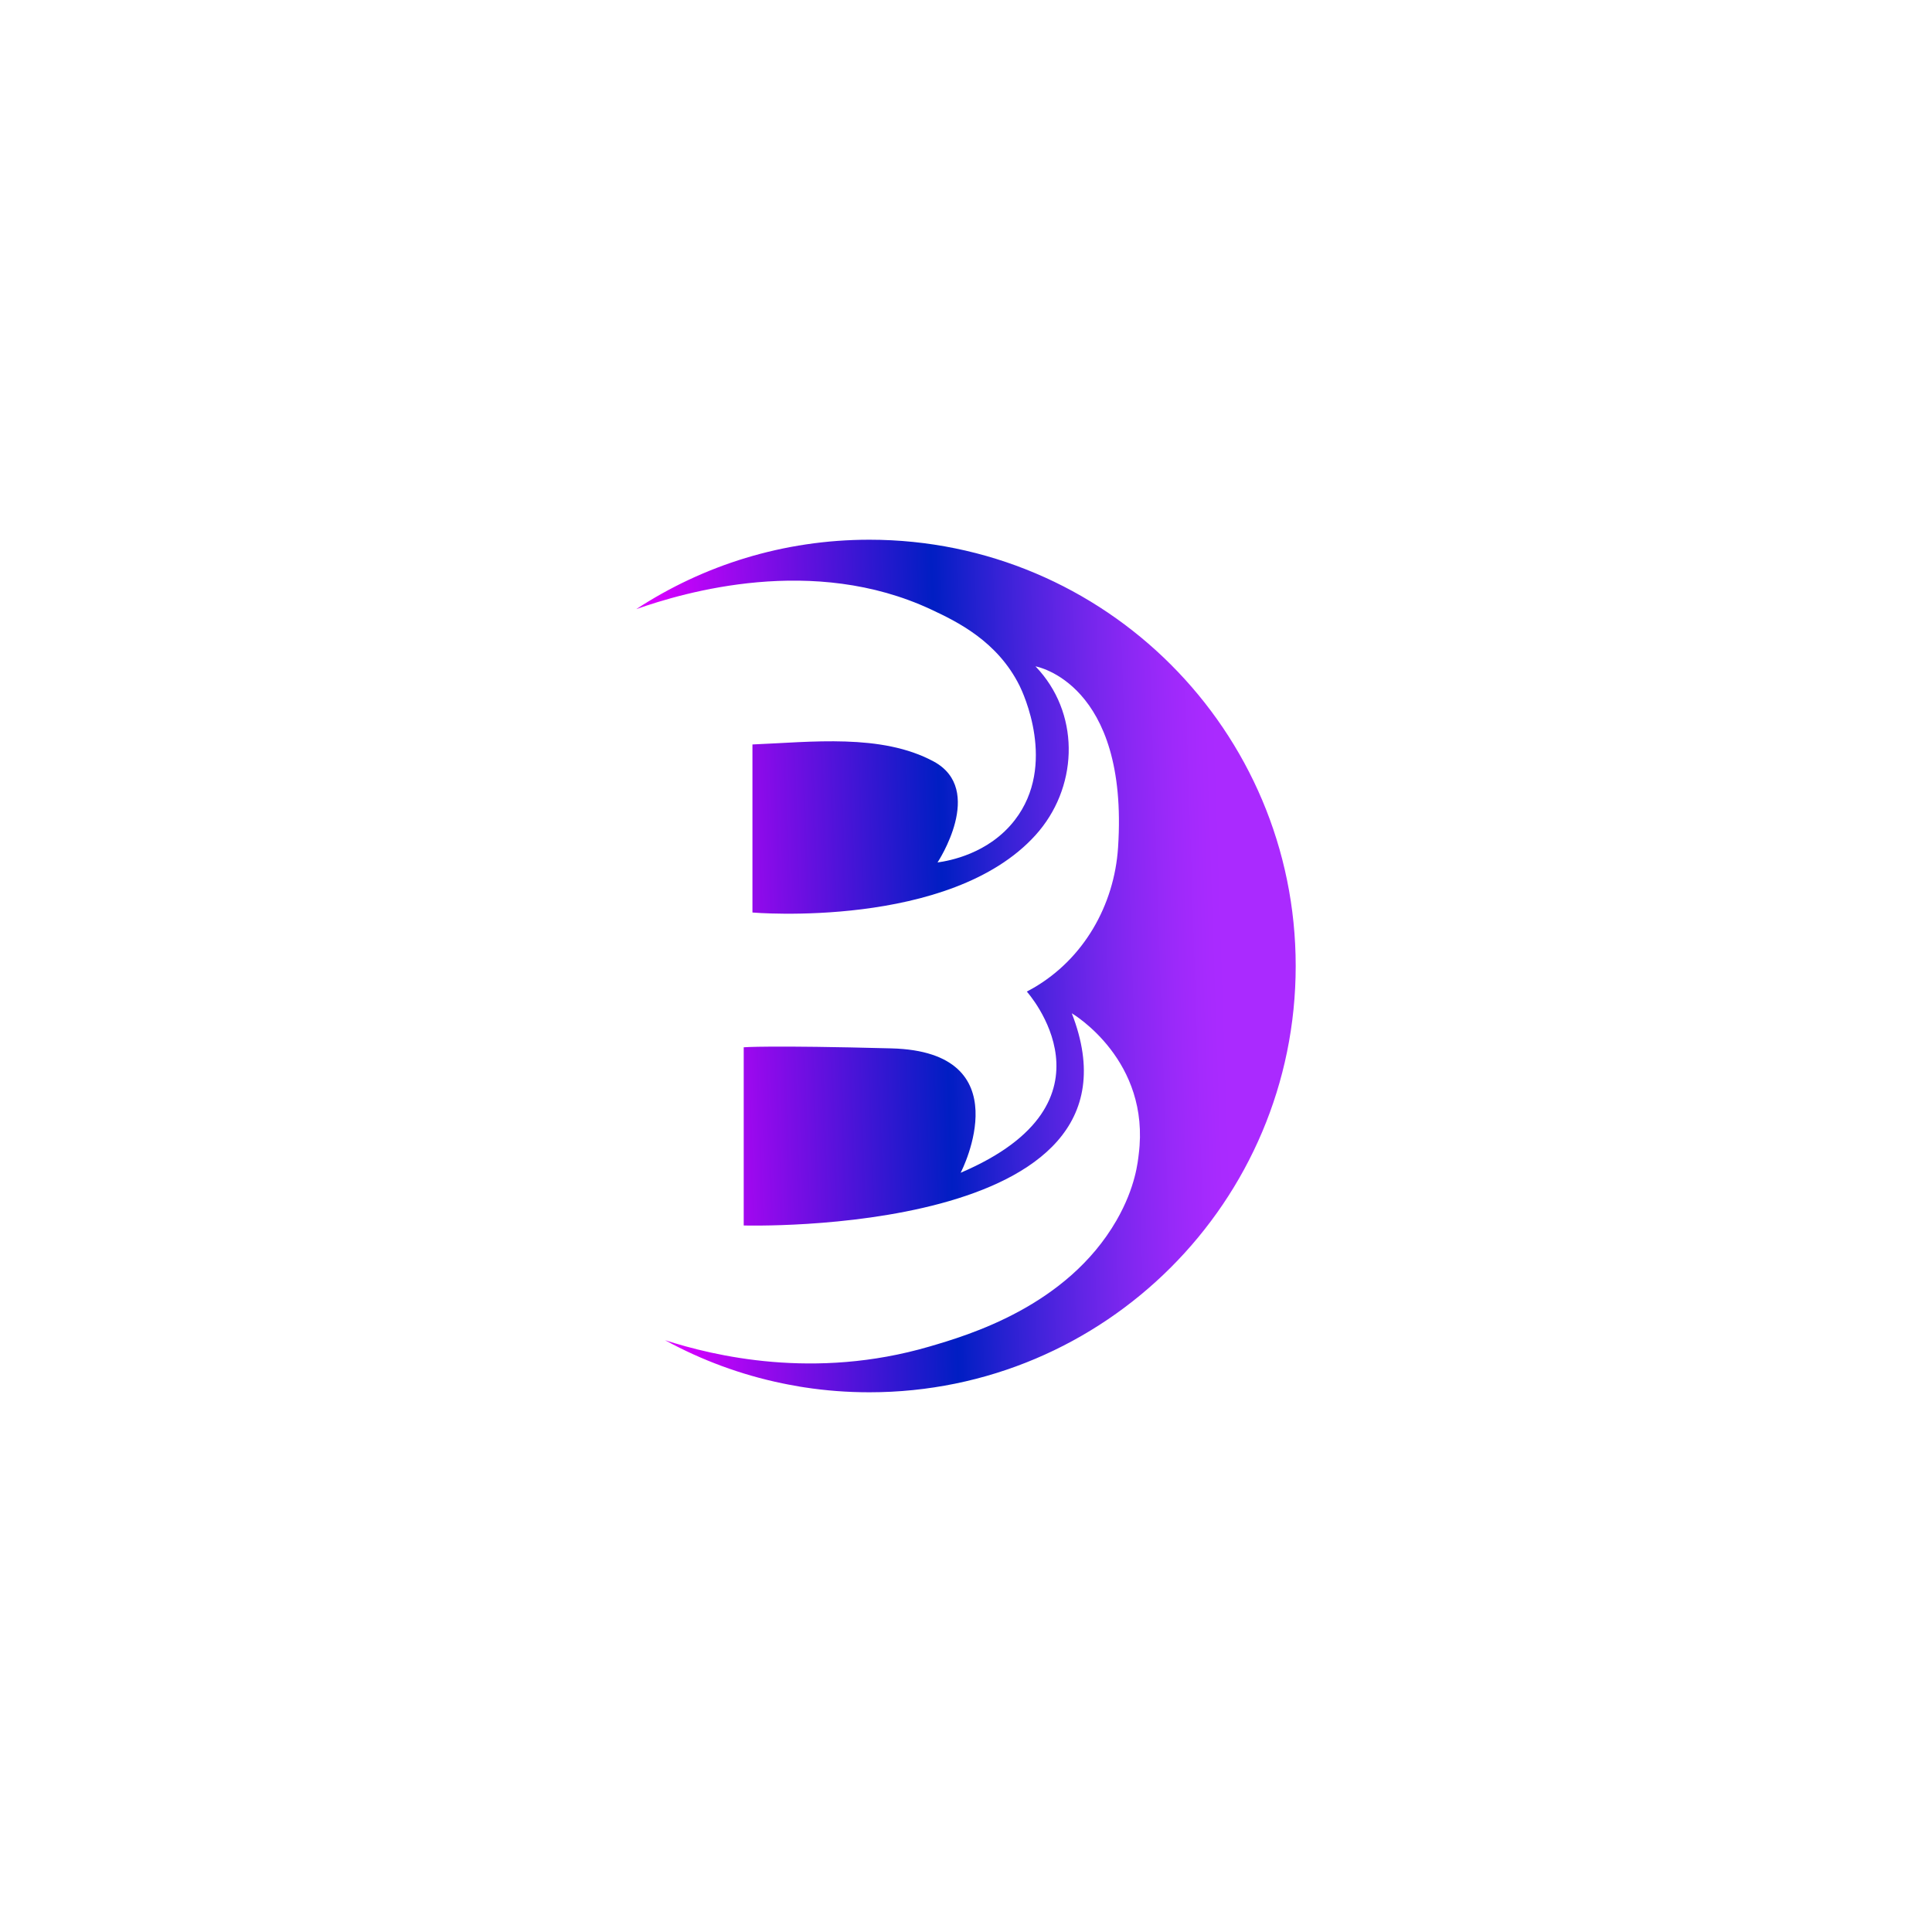 <?xml version="1.0" encoding="UTF-8"?>
<svg xmlns="http://www.w3.org/2000/svg" xmlns:xlink="http://www.w3.org/1999/xlink" width="4000" height="4000" viewBox="0 0 4000 4000">
<defs>
<clipPath id="clip-0">
<path clip-rule="nonzero" d="M 1317 1117 L 2683 1117 L 2683 2883 L 1317 2883 Z M 1317 1117 "/>
</clipPath>
<clipPath id="clip-1">
<path clip-rule="nonzero" d="M 2682.609 1999.949 C 2682.609 2487.398 2287.441 2882.57 1799.988 2882.57 C 1754.41 2882.57 1709.672 2879.16 1665.961 2872.441 C 1662.648 2871.93 1659.34 2871.41 1656.141 2870.891 C 1647.77 2869.449 1639.602 2867.898 1631.648 2866.449 C 1627.41 2865.621 1623.281 2864.801 1619.25 2863.969 C 1533.578 2846.191 1452.352 2815.922 1377.738 2775.199 C 1377.43 2774.988 1377.328 2774.891 1377.328 2774.891 C 1477.5 2807.109 1685.91 2857.48 1923.719 2788.051 C 2004.211 2764.551 2208.699 2704.852 2311.379 2527.07 C 2351.609 2457.422 2355.859 2403.551 2357.609 2389.852 C 2382.199 2196.289 2223.68 2100.602 2219.031 2097.91 C 2399.871 2562.32 1539.781 2537.211 1539.781 2537.211 L 1539.781 2168.289 C 1539.781 2168.289 1590.66 2163.871 1845.66 2170.559 C 2115.09 2177.629 1992.609 2421.469 1988.891 2428.078 C 2331.871 2281.961 2125.922 2052.961 2125.922 2052.961 C 2130.57 2050.578 2135.121 2048 2139.461 2045.52 C 2243.422 1985.379 2306.969 1874.488 2314.82 1754.719 C 2337.352 1412.98 2143.898 1379.602 2143.898 1379.602 C 2146.852 1382.699 2149.691 1385.82 2152.422 1388.961 C 2237.371 1486.602 2230.711 1633.121 2143.898 1729.109 C 1967.129 1924.578 1557.859 1889.27 1557.859 1889.27 L 1557.859 1541.328 C 1679.781 1536.371 1824.789 1518.281 1932.879 1576.461 C 2040.969 1634.75 1941.051 1785.621 1941.051 1785.621 C 1964.691 1782.328 2046.91 1767.941 2101.059 1697.859 C 2189.301 1583.672 2117.27 1432.609 2110.961 1419.891 C 2065.141 1327.602 1981.578 1287.059 1928.02 1262 C 1683.488 1147.602 1417.262 1226.031 1317.391 1261.07 C 1456.07 1170.238 1621.828 1117.43 1799.988 1117.43 C 2287.441 1117.43 2682.609 1512.602 2682.609 1999.949 Z M 2682.609 1999.949 "/>
</clipPath>
<clipPath id="clip-2">
<path clip-rule="nonzero" d="M 2682.609 1999.949 C 2682.609 2487.398 2287.441 2882.57 1799.988 2882.57 C 1754.41 2882.57 1709.672 2879.16 1665.961 2872.441 C 1662.648 2871.93 1659.34 2871.41 1656.141 2870.891 C 1647.77 2869.449 1639.602 2867.898 1631.648 2866.449 C 1627.41 2865.621 1623.281 2864.801 1619.25 2863.969 C 1533.578 2846.191 1452.352 2815.922 1377.738 2775.199 C 1377.43 2774.988 1377.328 2774.891 1377.328 2774.891 C 1477.5 2807.109 1685.91 2857.48 1923.719 2788.051 C 2004.211 2764.551 2208.699 2704.852 2311.379 2527.07 C 2351.609 2457.422 2355.859 2403.551 2357.609 2389.852 C 2382.199 2196.289 2223.68 2100.602 2219.031 2097.91 C 2399.871 2562.32 1539.781 2537.211 1539.781 2537.211 L 1539.781 2168.289 C 1539.781 2168.289 1590.66 2163.871 1845.66 2170.559 C 2115.09 2177.629 1992.609 2421.469 1988.891 2428.078 C 2331.871 2281.961 2125.922 2052.961 2125.922 2052.961 C 2130.57 2050.578 2135.121 2048 2139.461 2045.52 C 2243.422 1985.379 2306.969 1874.488 2314.82 1754.719 C 2337.352 1412.98 2143.898 1379.602 2143.898 1379.602 C 2146.852 1382.699 2149.691 1385.82 2152.422 1388.961 C 2237.371 1486.602 2230.711 1633.121 2143.898 1729.109 C 1967.129 1924.578 1557.859 1889.27 1557.859 1889.27 L 1557.859 1541.328 C 1679.781 1536.371 1824.789 1518.281 1932.879 1576.461 C 2040.969 1634.75 1941.051 1785.621 1941.051 1785.621 C 1964.691 1782.328 2046.91 1767.941 2101.059 1697.859 C 2189.301 1583.672 2117.27 1432.609 2110.961 1419.891 C 2065.141 1327.602 1981.578 1287.059 1928.02 1262 C 1683.488 1147.602 1417.262 1226.031 1317.391 1261.07 C 1456.07 1170.238 1621.828 1117.43 1799.988 1117.43 C 2287.441 1117.43 2682.609 1512.602 2682.609 1999.949 "/>
</clipPath>
<linearGradient id="linear-pattern-0" gradientUnits="userSpaceOnUse" x1="-0.081" y1="0" x2="1.153" y2="0" gradientTransform="matrix(1147.07, -33.351, 33.351, 1147.07, 1384.57, 2012.08)">
<stop offset="0" stop-color="rgb(84.312%, 0%, 100%)" stop-opacity="1"/>
<stop offset="0.062" stop-color="rgb(84.312%, 0%, 100%)" stop-opacity="1"/>
<stop offset="0.066" stop-color="rgb(83.791%, 0.072%, 99.854%)" stop-opacity="1"/>
<stop offset="0.07" stop-color="rgb(83.269%, 0.145%, 99.707%)" stop-opacity="1"/>
<stop offset="0.074" stop-color="rgb(82.455%, 0.258%, 99.48%)" stop-opacity="1"/>
<stop offset="0.078" stop-color="rgb(81.644%, 0.372%, 99.254%)" stop-opacity="1"/>
<stop offset="0.082" stop-color="rgb(80.83%, 0.485%, 99.026%)" stop-opacity="1"/>
<stop offset="0.086" stop-color="rgb(80.017%, 0.598%, 98.801%)" stop-opacity="1"/>
<stop offset="0.09" stop-color="rgb(79.204%, 0.711%, 98.573%)" stop-opacity="1"/>
<stop offset="0.094" stop-color="rgb(78.392%, 0.826%, 98.347%)" stop-opacity="1"/>
<stop offset="0.098" stop-color="rgb(77.579%, 0.938%, 98.12%)" stop-opacity="1"/>
<stop offset="0.102" stop-color="rgb(76.767%, 1.053%, 97.893%)" stop-opacity="1"/>
<stop offset="0.105" stop-color="rgb(75.954%, 1.166%, 97.665%)" stop-opacity="1"/>
<stop offset="0.109" stop-color="rgb(75.14%, 1.279%, 97.44%)" stop-opacity="1"/>
<stop offset="0.113" stop-color="rgb(74.327%, 1.392%, 97.212%)" stop-opacity="1"/>
<stop offset="0.117" stop-color="rgb(73.515%, 1.506%, 96.986%)" stop-opacity="1"/>
<stop offset="0.121" stop-color="rgb(72.702%, 1.619%, 96.759%)" stop-opacity="1"/>
<stop offset="0.125" stop-color="rgb(71.89%, 1.733%, 96.532%)" stop-opacity="1"/>
<stop offset="0.129" stop-color="rgb(71.077%, 1.846%, 96.304%)" stop-opacity="1"/>
<stop offset="0.133" stop-color="rgb(70.264%, 1.959%, 96.078%)" stop-opacity="1"/>
<stop offset="0.137" stop-color="rgb(69.45%, 2.072%, 95.851%)" stop-opacity="1"/>
<stop offset="0.141" stop-color="rgb(68.639%, 2.187%, 95.625%)" stop-opacity="1"/>
<stop offset="0.145" stop-color="rgb(67.825%, 2.3%, 95.398%)" stop-opacity="1"/>
<stop offset="0.148" stop-color="rgb(67.014%, 2.412%, 95.172%)" stop-opacity="1"/>
<stop offset="0.152" stop-color="rgb(66.2%, 2.525%, 94.945%)" stop-opacity="1"/>
<stop offset="0.156" stop-color="rgb(65.388%, 2.64%, 94.717%)" stop-opacity="1"/>
<stop offset="0.16" stop-color="rgb(64.575%, 2.753%, 94.49%)" stop-opacity="1"/>
<stop offset="0.164" stop-color="rgb(63.762%, 2.867%, 94.264%)" stop-opacity="1"/>
<stop offset="0.168" stop-color="rgb(62.949%, 2.98%, 94.037%)" stop-opacity="1"/>
<stop offset="0.172" stop-color="rgb(62.137%, 3.093%, 93.811%)" stop-opacity="1"/>
<stop offset="0.176" stop-color="rgb(61.324%, 3.206%, 93.584%)" stop-opacity="1"/>
<stop offset="0.18" stop-color="rgb(60.512%, 3.32%, 93.356%)" stop-opacity="1"/>
<stop offset="0.184" stop-color="rgb(59.698%, 3.433%, 93.129%)" stop-opacity="1"/>
<stop offset="0.188" stop-color="rgb(58.885%, 3.548%, 92.903%)" stop-opacity="1"/>
<stop offset="0.191" stop-color="rgb(58.072%, 3.661%, 92.676%)" stop-opacity="1"/>
<stop offset="0.195" stop-color="rgb(57.26%, 3.773%, 92.45%)" stop-opacity="1"/>
<stop offset="0.199" stop-color="rgb(56.447%, 3.886%, 92.223%)" stop-opacity="1"/>
<stop offset="0.203" stop-color="rgb(55.635%, 4.001%, 91.997%)" stop-opacity="1"/>
<stop offset="0.207" stop-color="rgb(54.822%, 4.114%, 91.769%)" stop-opacity="1"/>
<stop offset="0.211" stop-color="rgb(54.008%, 4.228%, 91.542%)" stop-opacity="1"/>
<stop offset="0.215" stop-color="rgb(53.195%, 4.341%, 91.315%)" stop-opacity="1"/>
<stop offset="0.219" stop-color="rgb(52.383%, 4.454%, 91.089%)" stop-opacity="1"/>
<stop offset="0.223" stop-color="rgb(51.57%, 4.567%, 90.862%)" stop-opacity="1"/>
<stop offset="0.227" stop-color="rgb(50.758%, 4.681%, 90.636%)" stop-opacity="1"/>
<stop offset="0.23" stop-color="rgb(49.945%, 4.794%, 90.408%)" stop-opacity="1"/>
<stop offset="0.234" stop-color="rgb(49.133%, 4.909%, 90.181%)" stop-opacity="1"/>
<stop offset="0.238" stop-color="rgb(48.32%, 5.022%, 89.954%)" stop-opacity="1"/>
<stop offset="0.242" stop-color="rgb(47.507%, 5.135%, 89.728%)" stop-opacity="1"/>
<stop offset="0.246" stop-color="rgb(46.693%, 5.247%, 89.5%)" stop-opacity="1"/>
<stop offset="0.25" stop-color="rgb(45.882%, 5.362%, 89.275%)" stop-opacity="1"/>
<stop offset="0.254" stop-color="rgb(45.068%, 5.475%, 89.047%)" stop-opacity="1"/>
<stop offset="0.258" stop-color="rgb(44.257%, 5.589%, 88.82%)" stop-opacity="1"/>
<stop offset="0.262" stop-color="rgb(43.443%, 5.702%, 88.593%)" stop-opacity="1"/>
<stop offset="0.266" stop-color="rgb(42.63%, 5.815%, 88.367%)" stop-opacity="1"/>
<stop offset="0.27" stop-color="rgb(41.817%, 5.928%, 88.139%)" stop-opacity="1"/>
<stop offset="0.273" stop-color="rgb(41.005%, 6.042%, 87.914%)" stop-opacity="1"/>
<stop offset="0.277" stop-color="rgb(40.192%, 6.155%, 87.686%)" stop-opacity="1"/>
<stop offset="0.281" stop-color="rgb(39.38%, 6.268%, 87.46%)" stop-opacity="1"/>
<stop offset="0.285" stop-color="rgb(38.567%, 6.381%, 87.233%)" stop-opacity="1"/>
<stop offset="0.289" stop-color="rgb(37.755%, 6.496%, 87.006%)" stop-opacity="1"/>
<stop offset="0.293" stop-color="rgb(36.942%, 6.609%, 86.778%)" stop-opacity="1"/>
<stop offset="0.297" stop-color="rgb(36.128%, 6.723%, 86.552%)" stop-opacity="1"/>
<stop offset="0.301" stop-color="rgb(35.315%, 6.836%, 86.325%)" stop-opacity="1"/>
<stop offset="0.305" stop-color="rgb(34.503%, 6.949%, 86.099%)" stop-opacity="1"/>
<stop offset="0.309" stop-color="rgb(33.69%, 7.062%, 85.872%)" stop-opacity="1"/>
<stop offset="0.312" stop-color="rgb(32.878%, 7.176%, 85.645%)" stop-opacity="1"/>
<stop offset="0.316" stop-color="rgb(32.065%, 7.289%, 85.417%)" stop-opacity="1"/>
<stop offset="0.32" stop-color="rgb(31.252%, 7.404%, 85.191%)" stop-opacity="1"/>
<stop offset="0.324" stop-color="rgb(30.438%, 7.516%, 84.964%)" stop-opacity="1"/>
<stop offset="0.328" stop-color="rgb(29.626%, 7.629%, 84.738%)" stop-opacity="1"/>
<stop offset="0.332" stop-color="rgb(28.813%, 7.742%, 84.511%)" stop-opacity="1"/>
<stop offset="0.336" stop-color="rgb(28.001%, 7.857%, 84.285%)" stop-opacity="1"/>
<stop offset="0.34" stop-color="rgb(27.188%, 7.97%, 84.058%)" stop-opacity="1"/>
<stop offset="0.344" stop-color="rgb(26.375%, 8.084%, 83.83%)" stop-opacity="1"/>
<stop offset="0.348" stop-color="rgb(25.562%, 8.197%, 83.603%)" stop-opacity="1"/>
<stop offset="0.352" stop-color="rgb(24.75%, 8.31%, 83.377%)" stop-opacity="1"/>
<stop offset="0.355" stop-color="rgb(23.936%, 8.423%, 83.15%)" stop-opacity="1"/>
<stop offset="0.359" stop-color="rgb(23.125%, 8.537%, 82.924%)" stop-opacity="1"/>
<stop offset="0.363" stop-color="rgb(22.311%, 8.65%, 82.697%)" stop-opacity="1"/>
<stop offset="0.367" stop-color="rgb(21.5%, 8.765%, 82.469%)" stop-opacity="1"/>
<stop offset="0.371" stop-color="rgb(20.686%, 8.878%, 82.242%)" stop-opacity="1"/>
<stop offset="0.375" stop-color="rgb(19.873%, 8.99%, 82.016%)" stop-opacity="1"/>
<stop offset="0.379" stop-color="rgb(19.06%, 9.103%, 81.789%)" stop-opacity="1"/>
<stop offset="0.383" stop-color="rgb(18.248%, 9.218%, 81.563%)" stop-opacity="1"/>
<stop offset="0.387" stop-color="rgb(17.435%, 9.331%, 81.335%)" stop-opacity="1"/>
<stop offset="0.391" stop-color="rgb(16.623%, 9.444%, 81.11%)" stop-opacity="1"/>
<stop offset="0.395" stop-color="rgb(15.81%, 9.557%, 80.882%)" stop-opacity="1"/>
<stop offset="0.398" stop-color="rgb(14.996%, 9.671%, 80.655%)" stop-opacity="1"/>
<stop offset="0.402" stop-color="rgb(14.183%, 9.784%, 80.428%)" stop-opacity="1"/>
<stop offset="0.406" stop-color="rgb(13.371%, 9.898%, 80.202%)" stop-opacity="1"/>
<stop offset="0.41" stop-color="rgb(12.558%, 10.011%, 79.974%)" stop-opacity="1"/>
<stop offset="0.414" stop-color="rgb(11.746%, 10.124%, 79.749%)" stop-opacity="1"/>
<stop offset="0.418" stop-color="rgb(10.933%, 10.237%, 79.521%)" stop-opacity="1"/>
<stop offset="0.422" stop-color="rgb(10.12%, 10.352%, 79.294%)" stop-opacity="1"/>
<stop offset="0.426" stop-color="rgb(9.306%, 10.464%, 79.066%)" stop-opacity="1"/>
<stop offset="0.43" stop-color="rgb(8.495%, 10.579%, 78.841%)" stop-opacity="1"/>
<stop offset="0.434" stop-color="rgb(7.681%, 10.692%, 78.613%)" stop-opacity="1"/>
<stop offset="0.438" stop-color="rgb(6.87%, 10.805%, 78.387%)" stop-opacity="1"/>
<stop offset="0.441" stop-color="rgb(6.056%, 10.918%, 78.16%)" stop-opacity="1"/>
<stop offset="0.445" stop-color="rgb(5.244%, 11.032%, 77.933%)" stop-opacity="1"/>
<stop offset="0.449" stop-color="rgb(4.431%, 11.145%, 77.705%)" stop-opacity="1"/>
<stop offset="0.453" stop-color="rgb(3.618%, 11.259%, 77.48%)" stop-opacity="1"/>
<stop offset="0.457" stop-color="rgb(2.805%, 11.372%, 77.252%)" stop-opacity="1"/>
<stop offset="0.461" stop-color="rgb(1.993%, 11.485%, 77.026%)" stop-opacity="1"/>
<stop offset="0.465" stop-color="rgb(1.18%, 11.598%, 76.799%)" stop-opacity="1"/>
<stop offset="0.469" stop-color="rgb(0.368%, 11.713%, 76.573%)" stop-opacity="1"/>
<stop offset="0.473" stop-color="rgb(0.882%, 11.787%, 76.768%)" stop-opacity="1"/>
<stop offset="0.477" stop-color="rgb(1.398%, 11.862%, 76.964%)" stop-opacity="1"/>
<stop offset="0.48" stop-color="rgb(2.295%, 11.925%, 77.28%)" stop-opacity="1"/>
<stop offset="0.484" stop-color="rgb(3.192%, 11.989%, 77.597%)" stop-opacity="1"/>
<stop offset="0.488" stop-color="rgb(4.082%, 12.051%, 77.91%)" stop-opacity="1"/>
<stop offset="0.492" stop-color="rgb(4.971%, 12.115%, 78.224%)" stop-opacity="1"/>
<stop offset="0.496" stop-color="rgb(5.853%, 12.177%, 78.535%)" stop-opacity="1"/>
<stop offset="0.5" stop-color="rgb(6.737%, 12.239%, 78.848%)" stop-opacity="1"/>
<stop offset="0.504" stop-color="rgb(7.611%, 12.3%, 79.156%)" stop-opacity="1"/>
<stop offset="0.508" stop-color="rgb(8.485%, 12.363%, 79.465%)" stop-opacity="1"/>
<stop offset="0.512" stop-color="rgb(9.352%, 12.424%, 79.771%)" stop-opacity="1"/>
<stop offset="0.516" stop-color="rgb(10.22%, 12.485%, 80.078%)" stop-opacity="1"/>
<stop offset="0.52" stop-color="rgb(11.079%, 12.546%, 80.38%)" stop-opacity="1"/>
<stop offset="0.523" stop-color="rgb(11.94%, 12.607%, 80.684%)" stop-opacity="1"/>
<stop offset="0.527" stop-color="rgb(12.791%, 12.666%, 80.984%)" stop-opacity="1"/>
<stop offset="0.531" stop-color="rgb(13.644%, 12.727%, 81.285%)" stop-opacity="1"/>
<stop offset="0.535" stop-color="rgb(14.488%, 12.787%, 81.583%)" stop-opacity="1"/>
<stop offset="0.539" stop-color="rgb(15.332%, 12.846%, 81.882%)" stop-opacity="1"/>
<stop offset="0.543" stop-color="rgb(16.168%, 12.904%, 82.176%)" stop-opacity="1"/>
<stop offset="0.547" stop-color="rgb(17.004%, 12.964%, 82.471%)" stop-opacity="1"/>
<stop offset="0.551" stop-color="rgb(17.831%, 13.022%, 82.762%)" stop-opacity="1"/>
<stop offset="0.555" stop-color="rgb(18.66%, 13.081%, 83.055%)" stop-opacity="1"/>
<stop offset="0.559" stop-color="rgb(19.479%, 13.139%, 83.345%)" stop-opacity="1"/>
<stop offset="0.562" stop-color="rgb(20.299%, 13.197%, 83.635%)" stop-opacity="1"/>
<stop offset="0.566" stop-color="rgb(21.109%, 13.254%, 83.92%)" stop-opacity="1"/>
<stop offset="0.57" stop-color="rgb(21.921%, 13.312%, 84.207%)" stop-opacity="1"/>
<stop offset="0.574" stop-color="rgb(22.723%, 13.368%, 84.489%)" stop-opacity="1"/>
<stop offset="0.578" stop-color="rgb(23.528%, 13.425%, 84.773%)" stop-opacity="1"/>
<stop offset="0.582" stop-color="rgb(24.321%, 13.481%, 85.054%)" stop-opacity="1"/>
<stop offset="0.586" stop-color="rgb(25.116%, 13.538%, 85.335%)" stop-opacity="1"/>
<stop offset="0.59" stop-color="rgb(25.9%, 13.593%, 85.611%)" stop-opacity="1"/>
<stop offset="0.594" stop-color="rgb(26.686%, 13.647%, 85.889%)" stop-opacity="1"/>
<stop offset="0.598" stop-color="rgb(27.463%, 13.702%, 86.162%)" stop-opacity="1"/>
<stop offset="0.602" stop-color="rgb(28.239%, 13.757%, 86.436%)" stop-opacity="1"/>
<stop offset="0.605" stop-color="rgb(29.007%, 13.811%, 86.707%)" stop-opacity="1"/>
<stop offset="0.609" stop-color="rgb(29.774%, 13.866%, 86.978%)" stop-opacity="1"/>
<stop offset="0.613" stop-color="rgb(30.533%, 13.919%, 87.245%)" stop-opacity="1"/>
<stop offset="0.617" stop-color="rgb(31.291%, 13.972%, 87.514%)" stop-opacity="1"/>
<stop offset="0.621" stop-color="rgb(32.04%, 14.026%, 87.778%)" stop-opacity="1"/>
<stop offset="0.625" stop-color="rgb(32.79%, 14.079%, 88.043%)" stop-opacity="1"/>
<stop offset="0.629" stop-color="rgb(33.528%, 14.131%, 88.304%)" stop-opacity="1"/>
<stop offset="0.633" stop-color="rgb(34.268%, 14.183%, 88.565%)" stop-opacity="1"/>
<stop offset="0.637" stop-color="rgb(34.998%, 14.233%, 88.823%)" stop-opacity="1"/>
<stop offset="0.641" stop-color="rgb(35.728%, 14.285%, 89.081%)" stop-opacity="1"/>
<stop offset="0.645" stop-color="rgb(36.449%, 14.336%, 89.334%)" stop-opacity="1"/>
<stop offset="0.648" stop-color="rgb(37.169%, 14.388%, 89.589%)" stop-opacity="1"/>
<stop offset="0.652" stop-color="rgb(37.878%, 14.438%, 89.839%)" stop-opacity="1"/>
<stop offset="0.656" stop-color="rgb(38.588%, 14.488%, 90.089%)" stop-opacity="1"/>
<stop offset="0.66" stop-color="rgb(39.287%, 14.537%, 90.337%)" stop-opacity="1"/>
<stop offset="0.664" stop-color="rgb(39.987%, 14.586%, 90.584%)" stop-opacity="1"/>
<stop offset="0.668" stop-color="rgb(40.675%, 14.635%, 90.826%)" stop-opacity="1"/>
<stop offset="0.672" stop-color="rgb(41.365%, 14.684%, 91.069%)" stop-opacity="1"/>
<stop offset="0.676" stop-color="rgb(42.043%, 14.731%, 91.309%)" stop-opacity="1"/>
<stop offset="0.68" stop-color="rgb(42.722%, 14.78%, 91.548%)" stop-opacity="1"/>
<stop offset="0.684" stop-color="rgb(43.388%, 14.827%, 91.783%)" stop-opacity="1"/>
<stop offset="0.688" stop-color="rgb(44.057%, 14.874%, 92.02%)" stop-opacity="1"/>
<stop offset="0.691" stop-color="rgb(44.713%, 14.92%, 92.25%)" stop-opacity="1"/>
<stop offset="0.695" stop-color="rgb(45.369%, 14.966%, 92.482%)" stop-opacity="1"/>
<stop offset="0.699" stop-color="rgb(46.013%, 15.012%, 92.709%)" stop-opacity="1"/>
<stop offset="0.703" stop-color="rgb(46.657%, 15.057%, 92.937%)" stop-opacity="1"/>
<stop offset="0.707" stop-color="rgb(47.29%, 15.102%, 93.159%)" stop-opacity="1"/>
<stop offset="0.711" stop-color="rgb(47.923%, 15.147%, 93.384%)" stop-opacity="1"/>
<stop offset="0.715" stop-color="rgb(48.543%, 15.19%, 93.602%)" stop-opacity="1"/>
<stop offset="0.719" stop-color="rgb(49.164%, 15.234%, 93.822%)" stop-opacity="1"/>
<stop offset="0.723" stop-color="rgb(49.771%, 15.277%, 94.035%)" stop-opacity="1"/>
<stop offset="0.727" stop-color="rgb(50.38%, 15.32%, 94.25%)" stop-opacity="1"/>
<stop offset="0.73" stop-color="rgb(50.974%, 15.361%, 94.461%)" stop-opacity="1"/>
<stop offset="0.734" stop-color="rgb(51.569%, 15.404%, 94.672%)" stop-opacity="1"/>
<stop offset="0.738" stop-color="rgb(52.15%, 15.445%, 94.876%)" stop-opacity="1"/>
<stop offset="0.742" stop-color="rgb(52.733%, 15.486%, 95.082%)" stop-opacity="1"/>
<stop offset="0.746" stop-color="rgb(53.3%, 15.526%, 95.282%)" stop-opacity="1"/>
<stop offset="0.75" stop-color="rgb(53.868%, 15.567%, 95.482%)" stop-opacity="1"/>
<stop offset="0.754" stop-color="rgb(54.42%, 15.605%, 95.677%)" stop-opacity="1"/>
<stop offset="0.758" stop-color="rgb(54.974%, 15.645%, 95.872%)" stop-opacity="1"/>
<stop offset="0.762" stop-color="rgb(55.513%, 15.683%, 96.062%)" stop-opacity="1"/>
<stop offset="0.766" stop-color="rgb(56.052%, 15.721%, 96.252%)" stop-opacity="1"/>
<stop offset="0.77" stop-color="rgb(56.575%, 15.758%, 96.437%)" stop-opacity="1"/>
<stop offset="0.773" stop-color="rgb(57.098%, 15.794%, 96.623%)" stop-opacity="1"/>
<stop offset="0.777" stop-color="rgb(57.605%, 15.829%, 96.802%)" stop-opacity="1"/>
<stop offset="0.781" stop-color="rgb(58.113%, 15.866%, 96.98%)" stop-opacity="1"/>
<stop offset="0.785" stop-color="rgb(58.603%, 15.9%, 97.153%)" stop-opacity="1"/>
<stop offset="0.789" stop-color="rgb(59.093%, 15.935%, 97.327%)" stop-opacity="1"/>
<stop offset="0.793" stop-color="rgb(59.564%, 15.968%, 97.493%)" stop-opacity="1"/>
<stop offset="0.797" stop-color="rgb(60.037%, 16.002%, 97.659%)" stop-opacity="1"/>
<stop offset="0.801" stop-color="rgb(60.49%, 16.034%, 97.82%)" stop-opacity="1"/>
<stop offset="0.805" stop-color="rgb(60.944%, 16.066%, 97.98%)" stop-opacity="1"/>
<stop offset="0.809" stop-color="rgb(61.377%, 16.096%, 98.132%)" stop-opacity="1"/>
<stop offset="0.812" stop-color="rgb(61.81%, 16.127%, 98.286%)" stop-opacity="1"/>
<stop offset="0.816" stop-color="rgb(62.222%, 16.156%, 98.431%)" stop-opacity="1"/>
<stop offset="0.82" stop-color="rgb(62.634%, 16.185%, 98.576%)" stop-opacity="1"/>
<stop offset="0.824" stop-color="rgb(63.023%, 16.212%, 98.714%)" stop-opacity="1"/>
<stop offset="0.828" stop-color="rgb(63.412%, 16.24%, 98.851%)" stop-opacity="1"/>
<stop offset="0.832" stop-color="rgb(63.776%, 16.266%, 98.979%)" stop-opacity="1"/>
<stop offset="0.836" stop-color="rgb(64.139%, 16.292%, 99.107%)" stop-opacity="1"/>
<stop offset="0.84" stop-color="rgb(64.473%, 16.315%, 99.225%)" stop-opacity="1"/>
<stop offset="0.844" stop-color="rgb(64.809%, 16.339%, 99.344%)" stop-opacity="1"/>
<stop offset="0.848" stop-color="rgb(65.111%, 16.36%, 99.451%)" stop-opacity="1"/>
<stop offset="0.852" stop-color="rgb(65.414%, 16.382%, 99.557%)" stop-opacity="1"/>
<stop offset="0.855" stop-color="rgb(65.678%, 16.4%, 99.651%)" stop-opacity="1"/>
<stop offset="0.859" stop-color="rgb(65.944%, 16.418%, 99.745%)" stop-opacity="1"/>
<stop offset="0.863" stop-color="rgb(66.161%, 16.434%, 99.821%)" stop-opacity="1"/>
<stop offset="0.867" stop-color="rgb(66.377%, 16.449%, 99.898%)" stop-opacity="1"/>
<stop offset="0.875" stop-color="rgb(66.516%, 16.458%, 99.947%)" stop-opacity="1"/>
<stop offset="1" stop-color="rgb(66.661%, 16.469%, 99.997%)" stop-opacity="1"/>
</linearGradient>
</defs>
<rect x="-400" y="-400" width="4800" height="4800" fill="rgb(100%, 100%, 100%)" fill-opacity="1"/>
<g clip-path="url(#clip-0)">
<g clip-path="url(#clip-1)">
<g clip-path="url(#clip-2)">
<path fill-rule="nonzero" fill="url(#linear-pattern-0)" d="M 1266.113 1118.922 L 1318.543 2922.23 L 2733.887 2881.078 L 2681.457 1077.77 Z M 1266.113 1118.922 "/>
</g>
</g>
</g>
</svg>
